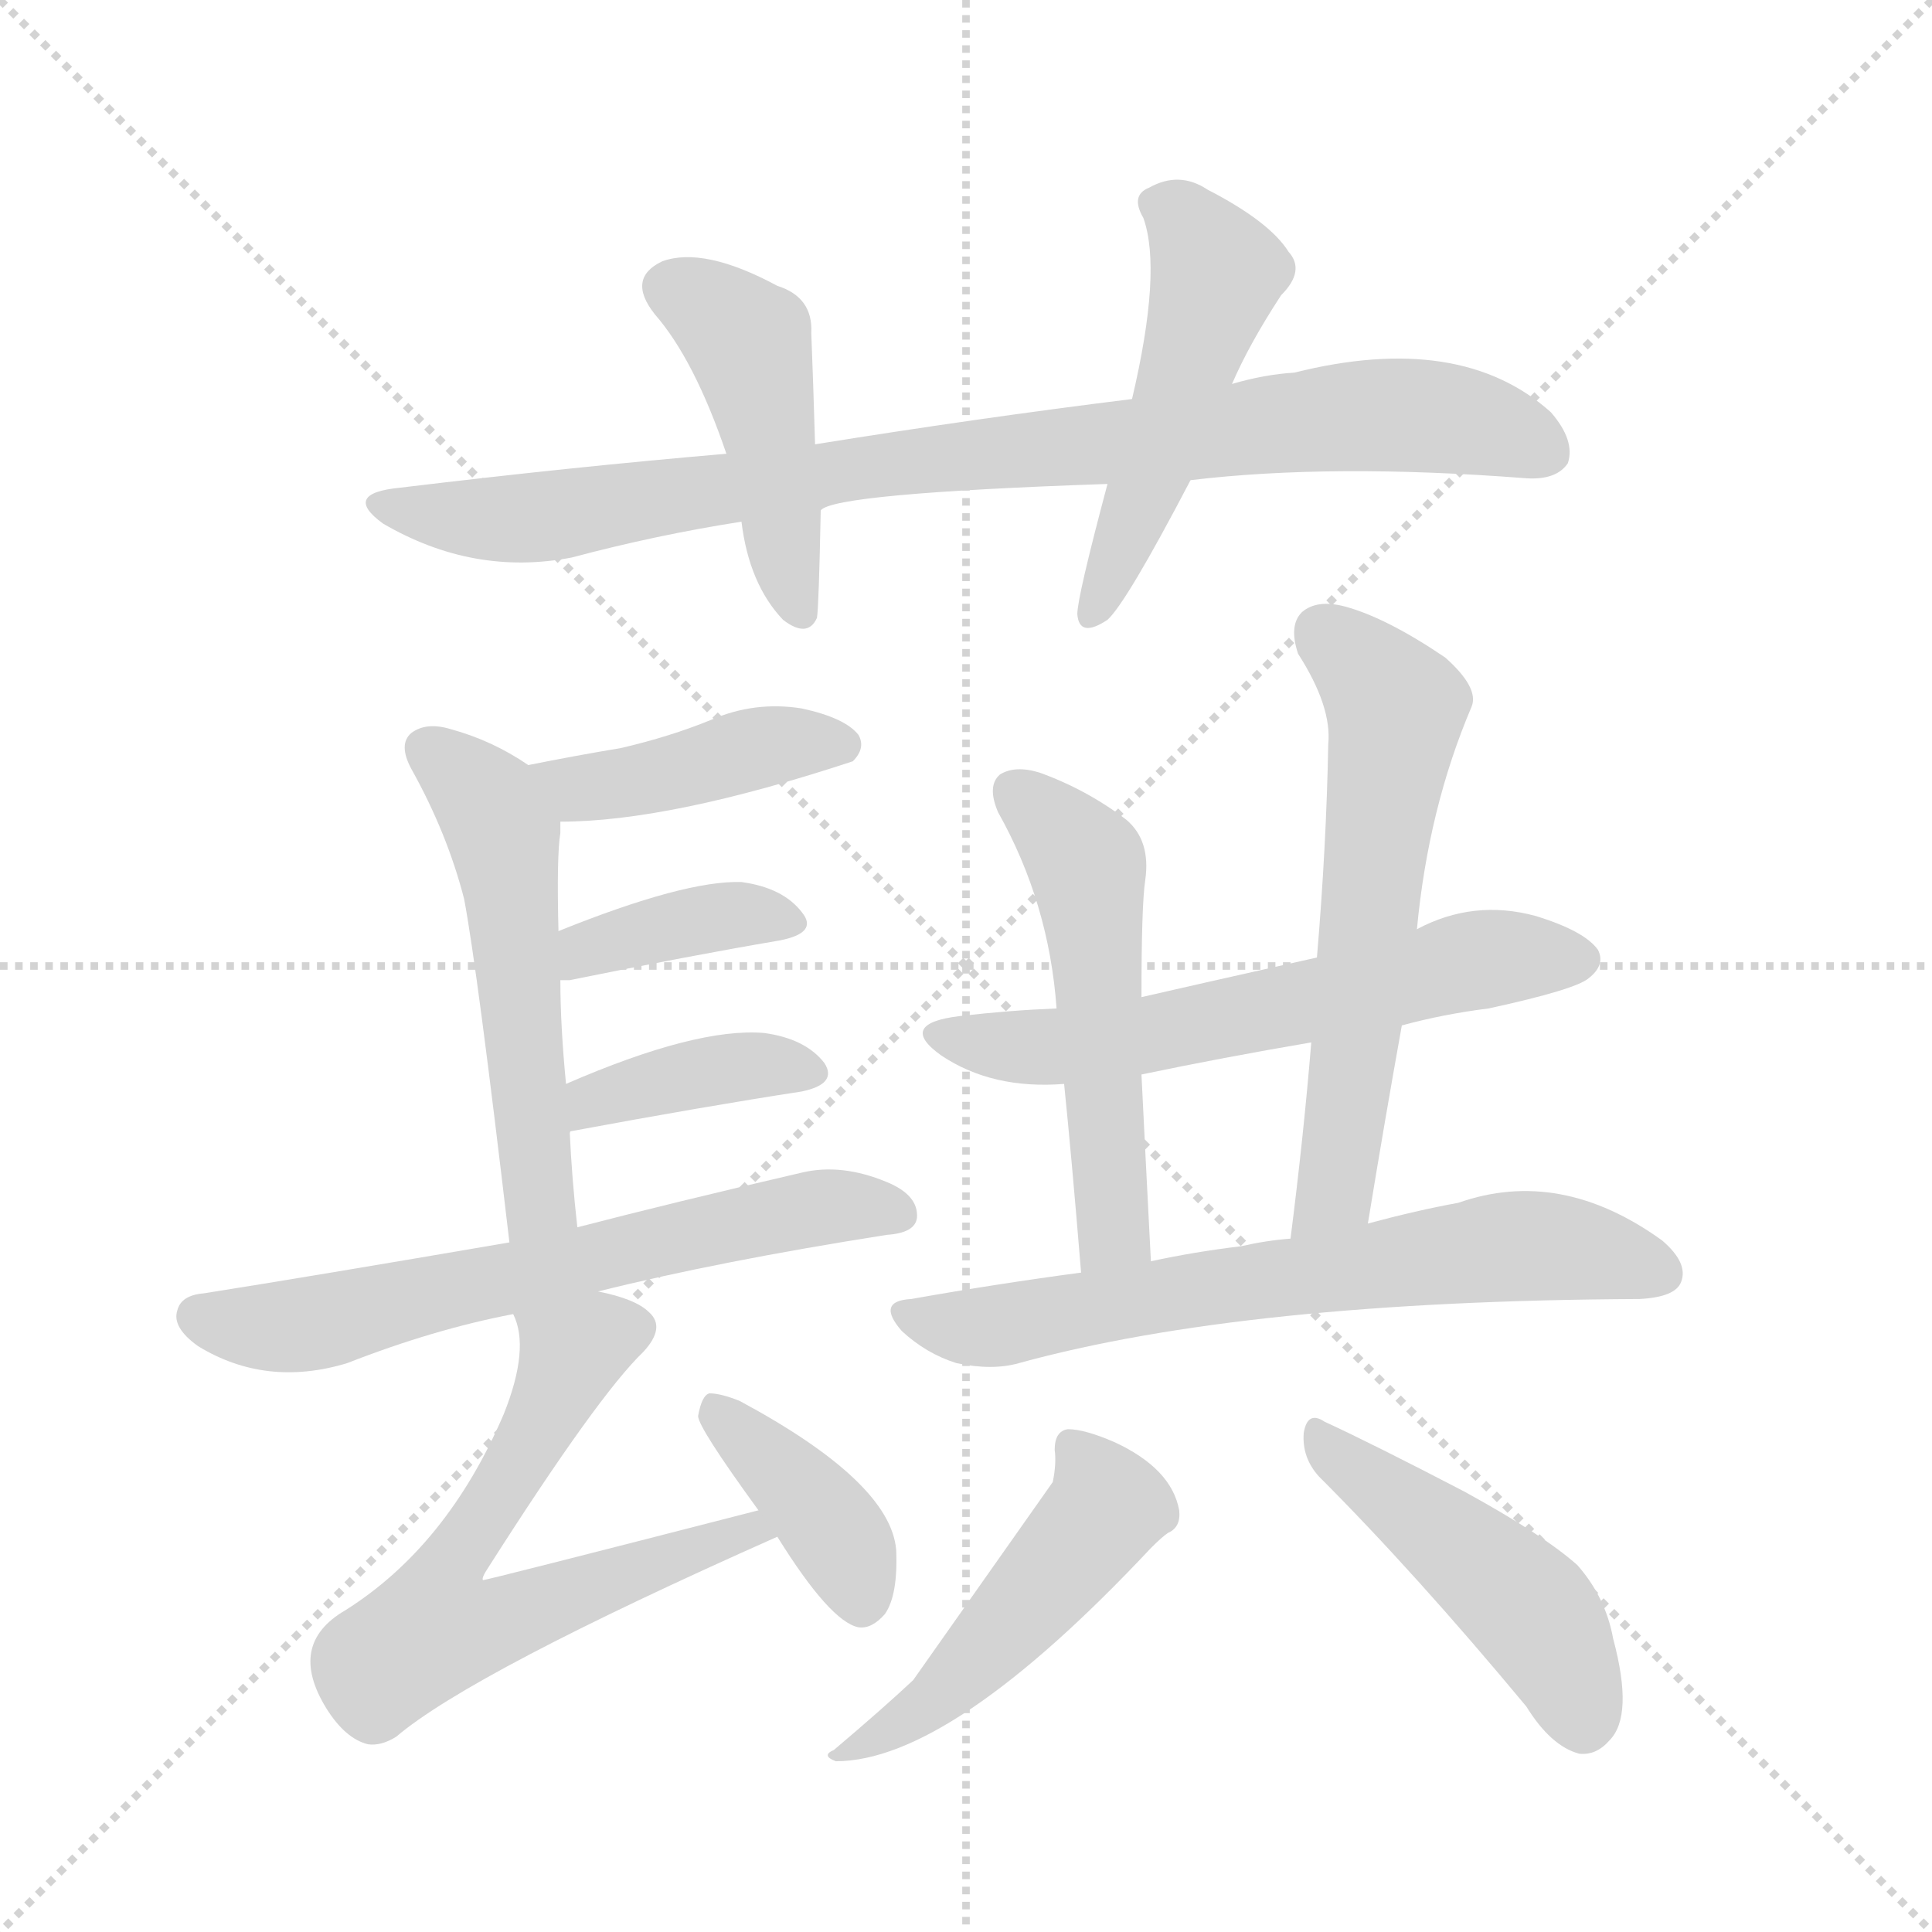 <svg xmlns="http://www.w3.org/2000/svg" version="1.1" viewBox="0 0 1024 1024">
  <g stroke="lightgray" stroke-dasharray="1,1" stroke-width="1" transform="scale(4, 4)">
    <line x1="0" y1="0" x2="256" y2="256" />
    <line x1="256" y1="0" x2="0" y2="256" />
    <line x1="128" y1="0" x2="128" y2="256" />
    <line x1="0" y1="128" x2="256" y2="128" />
  </g>
  <g transform="scale(1.0, -1.0) translate(0.0, -920.50)">
    <style type="text/css">
      
        @keyframes keyframes0 {
          from {
            stroke: blue;
            stroke-dashoffset: 879;
            stroke-width: 128;
          }
          74% {
            animation-timing-function: step-end;
            stroke: blue;
            stroke-dashoffset: 0;
            stroke-width: 128;
          }
          to {
            stroke: black;
            stroke-width: 1024;
          }
        }
        #make-me-a-hanzi-animation-0 {
          animation: keyframes0 0.965s both;
          animation-delay: 0s;
          animation-timing-function: linear;
        }
      
        @keyframes keyframes1 {
          from {
            stroke: blue;
            stroke-dashoffset: 450;
            stroke-width: 128;
          }
          59% {
            animation-timing-function: step-end;
            stroke: blue;
            stroke-dashoffset: 0;
            stroke-width: 128;
          }
          to {
            stroke: black;
            stroke-width: 1024;
          }
        }
        #make-me-a-hanzi-animation-1 {
          animation: keyframes1 0.616s both;
          animation-delay: 0.965s;
          animation-timing-function: linear;
        }
      
        @keyframes keyframes2 {
          from {
            stroke: blue;
            stroke-dashoffset: 499;
            stroke-width: 128;
          }
          62% {
            animation-timing-function: step-end;
            stroke: blue;
            stroke-dashoffset: 0;
            stroke-width: 128;
          }
          to {
            stroke: black;
            stroke-width: 1024;
          }
        }
        #make-me-a-hanzi-animation-2 {
          animation: keyframes2 0.656s both;
          animation-delay: 1.582s;
          animation-timing-function: linear;
        }
      
        @keyframes keyframes3 {
          from {
            stroke: blue;
            stroke-dashoffset: 418;
            stroke-width: 128;
          }
          58% {
            animation-timing-function: step-end;
            stroke: blue;
            stroke-dashoffset: 0;
            stroke-width: 128;
          }
          to {
            stroke: black;
            stroke-width: 1024;
          }
        }
        #make-me-a-hanzi-animation-3 {
          animation: keyframes3 0.59s both;
          animation-delay: 2.238s;
          animation-timing-function: linear;
        }
      
        @keyframes keyframes4 {
          from {
            stroke: blue;
            stroke-dashoffset: 526;
            stroke-width: 128;
          }
          63% {
            animation-timing-function: step-end;
            stroke: blue;
            stroke-dashoffset: 0;
            stroke-width: 128;
          }
          to {
            stroke: black;
            stroke-width: 1024;
          }
        }
        #make-me-a-hanzi-animation-4 {
          animation: keyframes4 0.678s both;
          animation-delay: 2.828s;
          animation-timing-function: linear;
        }
      
        @keyframes keyframes5 {
          from {
            stroke: blue;
            stroke-dashoffset: 380;
            stroke-width: 128;
          }
          55% {
            animation-timing-function: step-end;
            stroke: blue;
            stroke-dashoffset: 0;
            stroke-width: 128;
          }
          to {
            stroke: black;
            stroke-width: 1024;
          }
        }
        #make-me-a-hanzi-animation-5 {
          animation: keyframes5 0.559s both;
          animation-delay: 3.506s;
          animation-timing-function: linear;
        }
      
        @keyframes keyframes6 {
          from {
            stroke: blue;
            stroke-dashoffset: 383;
            stroke-width: 128;
          }
          55% {
            animation-timing-function: step-end;
            stroke: blue;
            stroke-dashoffset: 0;
            stroke-width: 128;
          }
          to {
            stroke: black;
            stroke-width: 1024;
          }
        }
        #make-me-a-hanzi-animation-6 {
          animation: keyframes6 0.562s both;
          animation-delay: 4.065s;
          animation-timing-function: linear;
        }
      
        @keyframes keyframes7 {
          from {
            stroke: blue;
            stroke-dashoffset: 635;
            stroke-width: 128;
          }
          67% {
            animation-timing-function: step-end;
            stroke: blue;
            stroke-dashoffset: 0;
            stroke-width: 128;
          }
          to {
            stroke: black;
            stroke-width: 1024;
          }
        }
        #make-me-a-hanzi-animation-7 {
          animation: keyframes7 0.767s both;
          animation-delay: 4.627s;
          animation-timing-function: linear;
        }
      
        @keyframes keyframes8 {
          from {
            stroke: blue;
            stroke-dashoffset: 611;
            stroke-width: 128;
          }
          67% {
            animation-timing-function: step-end;
            stroke: blue;
            stroke-dashoffset: 0;
            stroke-width: 128;
          }
          to {
            stroke: black;
            stroke-width: 1024;
          }
        }
        #make-me-a-hanzi-animation-8 {
          animation: keyframes8 0.747s both;
          animation-delay: 5.394s;
          animation-timing-function: linear;
        }
      
        @keyframes keyframes9 {
          from {
            stroke: blue;
            stroke-dashoffset: 388;
            stroke-width: 128;
          }
          56% {
            animation-timing-function: step-end;
            stroke: blue;
            stroke-dashoffset: 0;
            stroke-width: 128;
          }
          to {
            stroke: black;
            stroke-width: 1024;
          }
        }
        #make-me-a-hanzi-animation-9 {
          animation: keyframes9 0.566s both;
          animation-delay: 6.141s;
          animation-timing-function: linear;
        }
      
        @keyframes keyframes10 {
          from {
            stroke: blue;
            stroke-dashoffset: 597;
            stroke-width: 128;
          }
          66% {
            animation-timing-function: step-end;
            stroke: blue;
            stroke-dashoffset: 0;
            stroke-width: 128;
          }
          to {
            stroke: black;
            stroke-width: 1024;
          }
        }
        #make-me-a-hanzi-animation-10 {
          animation: keyframes10 0.736s both;
          animation-delay: 6.707s;
          animation-timing-function: linear;
        }
      
        @keyframes keyframes11 {
          from {
            stroke: blue;
            stroke-dashoffset: 523;
            stroke-width: 128;
          }
          63% {
            animation-timing-function: step-end;
            stroke: blue;
            stroke-dashoffset: 0;
            stroke-width: 128;
          }
          to {
            stroke: black;
            stroke-width: 1024;
          }
        }
        #make-me-a-hanzi-animation-11 {
          animation: keyframes11 0.676s both;
          animation-delay: 7.442s;
          animation-timing-function: linear;
        }
      
        @keyframes keyframes12 {
          from {
            stroke: blue;
            stroke-dashoffset: 595;
            stroke-width: 128;
          }
          66% {
            animation-timing-function: step-end;
            stroke: blue;
            stroke-dashoffset: 0;
            stroke-width: 128;
          }
          to {
            stroke: black;
            stroke-width: 1024;
          }
        }
        #make-me-a-hanzi-animation-12 {
          animation: keyframes12 0.734s both;
          animation-delay: 8.118s;
          animation-timing-function: linear;
        }
      
        @keyframes keyframes13 {
          from {
            stroke: blue;
            stroke-dashoffset: 661;
            stroke-width: 128;
          }
          68% {
            animation-timing-function: step-end;
            stroke: blue;
            stroke-dashoffset: 0;
            stroke-width: 128;
          }
          to {
            stroke: black;
            stroke-width: 1024;
          }
        }
        #make-me-a-hanzi-animation-13 {
          animation: keyframes13 0.788s both;
          animation-delay: 8.852s;
          animation-timing-function: linear;
        }
      
        @keyframes keyframes14 {
          from {
            stroke: blue;
            stroke-dashoffset: 485;
            stroke-width: 128;
          }
          61% {
            animation-timing-function: step-end;
            stroke: blue;
            stroke-dashoffset: 0;
            stroke-width: 128;
          }
          to {
            stroke: black;
            stroke-width: 1024;
          }
        }
        #make-me-a-hanzi-animation-14 {
          animation: keyframes14 0.645s both;
          animation-delay: 9.64s;
          animation-timing-function: linear;
        }
      
        @keyframes keyframes15 {
          from {
            stroke: blue;
            stroke-dashoffset: 463;
            stroke-width: 128;
          }
          60% {
            animation-timing-function: step-end;
            stroke: blue;
            stroke-dashoffset: 0;
            stroke-width: 128;
          }
          to {
            stroke: black;
            stroke-width: 1024;
          }
        }
        #make-me-a-hanzi-animation-15 {
          animation: keyframes15 0.627s both;
          animation-delay: 10.285s;
          animation-timing-function: linear;
        }
      
    </style>
    
      <path d="M 631 666 Q 706 675 809 667 Q 825 666 831 675 Q 835 687 822 702 Q 774 745 686 723 Q 670 722 653 717 L 600 709 Q 519 699 432 685 L 385 680 Q 303 673 212 662 Q 181 659 203 643 Q 251 615 303 625 Q 348 637 393 644 L 435 650 Q 442 659 587 664 L 631 666 Z" fill="lightgray" />
    
      <path d="M 432 685 Q 431 719 430 744 Q 431 763 412 769 Q 373 790 351 782 Q 332 773 347 754 Q 368 730 385 680 L 393 644 Q 397 611 415 592 Q 428 582 433 593 Q 434 599 435 650 L 432 685 Z" fill="lightgray" />
    
      <path d="M 653 717 Q 662 738 679 764 Q 692 777 683 787 Q 673 803 640 820 Q 625 830 609 821 Q 599 817 606 805 Q 616 777 600 709 L 587 664 Q 571 604 571 595 Q 572 582 587 592 Q 597 601 631 666 L 653 717 Z" fill="lightgray" />
    
      <path d="M 297 485 Q 355 485 452 517 Q 459 524 455 531 Q 448 540 425 545 Q 400 549 377 539 Q 355 530 329 524 Q 305 520 280 515 C 251 509 267 485 297 485 Z" fill="lightgray" />
    
      <path d="M 306 270 Q 303 297 302 320 L 300 346 Q 297 377 297 401 L 296 427 Q 295 467 297 479 Q 297 483 297 485 C 298 504 298 504 280 515 Q 261 528 239 534 Q 226 538 218 532 Q 211 526 218 513 Q 237 479 246 444 Q 253 407 270 262 C 274 232 309 240 306 270 Z" fill="lightgray" />
    
      <path d="M 297 401 Q 298 401 302 401 Q 366 414 413 422 Q 434 426 425 437 Q 415 450 393 453 Q 363 454 296 427 C 268 416 267 401 297 401 Z" fill="lightgray" />
    
      <path d="M 302 320 Q 302 321 303 321 Q 373 334 425 342 Q 444 346 437 357 Q 427 370 405 373 Q 369 376 300 346 C 272 334 274 309 302 320 Z" fill="lightgray" />
    
      <path d="M 317 236 Q 381 252 470 266 Q 485 267 486 275 Q 487 287 470 294 Q 446 304 425 299 Q 356 283 306 270 L 270 262 Q 165 244 108 235 Q 96 234 94 226 Q 91 217 105 207 Q 141 185 184 198 Q 230 216 272 224 L 317 236 Z" fill="lightgray" />
    
      <path d="M 402 120 Q 258 83 256 83 Q 255 84 259 90 Q 317 181 341 204 Q 353 217 344 225 Q 337 232 317 236 C 288 244 266 250 272 224 Q 281 206 267 171 Q 237 101 183 67 Q 152 49 173 15 Q 183 -1 195 -4 Q 202 -5 210 0 Q 250 34 412 106 C 439 118 431 127 402 120 Z" fill="lightgray" />
    
      <path d="M 412 106 Q 440 61 455 58 Q 462 57 469 65 Q 476 75 475 99 Q 472 135 392 178 Q 382 182 376 182 Q 372 181 370 170 Q 370 164 402 120 L 412 106 Z" fill="lightgray" />
    
      <path d="M 743 377 Q 765 383 789 386 Q 835 396 842 402 Q 851 409 847 417 Q 840 427 814 435 Q 781 444 751 428 L 698 413 Q 631 398 605 392 L 560 386 Q 535 385 509 382 Q 475 378 499 361 Q 526 343 564 346 L 605 351 Q 648 360 695 368 L 743 377 Z" fill="lightgray" />
    
      <path d="M 605 392 Q 605 441 607 454 Q 610 475 597 486 Q 576 502 551 511 Q 538 515 530 510 Q 523 504 529 490 Q 556 442 560 386 L 564 346 Q 568 307 573 246 C 575 216 612 222 610 252 Q 607 310 605 351 L 605 392 Z" fill="lightgray" />
    
      <path d="M 725 272 Q 734 327 743 377 L 751 428 Q 757 492 780 546 Q 784 556 766 572 Q 735 593 713 599 Q 698 603 690 596 Q 683 589 688 574 Q 706 546 704 526 Q 703 472 698 413 L 695 368 Q 691 319 684 264 C 680 234 720 242 725 272 Z" fill="lightgray" />
    
      <path d="M 573 246 Q 528 240 483 232 Q 464 231 478 215 Q 491 203 507 198 Q 526 194 540 198 Q 660 231 869 232 Q 888 233 891 241 Q 895 251 881 263 Q 827 302 773 283 Q 751 279 725 272 L 684 264 Q 671 263 658 260 Q 633 257 610 252 L 573 246 Z" fill="lightgray" />
    
      <path d="M 558 135 L 484 30 Q 468 15 442 -7 Q 435 -10 443 -13 Q 504 -13 610 100 Q 616 106 619 108 Q 626 111 625 120 Q 621 142 591 156 Q 575 163 566 163 Q 559 162 559 152 Q 560 145 558 135 Z" fill="lightgray" />
    
      <path d="M 699 138 Q 750 87 809 16 Q 822 -5 837 -9 Q 846 -10 853 -2 Q 866 11 855 52 Q 851 74 836 91 Q 818 107 776 130 Q 728 155 702 167 Q 693 173 691 161 Q 690 148 699 138 Z" fill="lightgray" />
    
    
      <clipPath id="make-me-a-hanzi-clip-0">
        <path d="M 631 666 Q 706 675 809 667 Q 825 666 831 675 Q 835 687 822 702 Q 774 745 686 723 Q 670 722 653 717 L 600 709 Q 519 699 432 685 L 385 680 Q 303 673 212 662 Q 181 659 203 643 Q 251 615 303 625 Q 348 637 393 644 L 435 650 Q 442 659 587 664 L 631 666 Z" />
      </clipPath>
      <path clip-path="url(#make-me-a-hanzi-clip-0)" d="M 205 654 L 230 647 L 292 647 L 489 677 L 733 701 L 782 696 L 820 681" fill="none" id="make-me-a-hanzi-animation-0" stroke-dasharray="751 1502" stroke-linecap="round" />
    
      <clipPath id="make-me-a-hanzi-clip-1">
        <path d="M 432 685 Q 431 719 430 744 Q 431 763 412 769 Q 373 790 351 782 Q 332 773 347 754 Q 368 730 385 680 L 393 644 Q 397 611 415 592 Q 428 582 433 593 Q 434 599 435 650 L 432 685 Z" />
      </clipPath>
      <path clip-path="url(#make-me-a-hanzi-clip-1)" d="M 356 767 L 379 755 L 398 736 L 424 597" fill="none" id="make-me-a-hanzi-animation-1" stroke-dasharray="322 644" stroke-linecap="round" />
    
      <clipPath id="make-me-a-hanzi-clip-2">
        <path d="M 653 717 Q 662 738 679 764 Q 692 777 683 787 Q 673 803 640 820 Q 625 830 609 821 Q 599 817 606 805 Q 616 777 600 709 L 587 664 Q 571 604 571 595 Q 572 582 587 592 Q 597 601 631 666 L 653 717 Z" />
      </clipPath>
      <path clip-path="url(#make-me-a-hanzi-clip-2)" d="M 612 812 L 626 805 L 645 776 L 609 665 L 579 595" fill="none" id="make-me-a-hanzi-animation-2" stroke-dasharray="371 742" stroke-linecap="round" />
    
      <clipPath id="make-me-a-hanzi-clip-3">
        <path d="M 297 485 Q 355 485 452 517 Q 459 524 455 531 Q 448 540 425 545 Q 400 549 377 539 Q 355 530 329 524 Q 305 520 280 515 C 251 509 267 485 297 485 Z" />
      </clipPath>
      <path clip-path="url(#make-me-a-hanzi-clip-3)" d="M 287 512 L 314 503 L 408 525 L 445 526" fill="none" id="make-me-a-hanzi-animation-3" stroke-dasharray="290 580" stroke-linecap="round" />
    
      <clipPath id="make-me-a-hanzi-clip-4">
        <path d="M 306 270 Q 303 297 302 320 L 300 346 Q 297 377 297 401 L 296 427 Q 295 467 297 479 Q 297 483 297 485 C 298 504 298 504 280 515 Q 261 528 239 534 Q 226 538 218 532 Q 211 526 218 513 Q 237 479 246 444 Q 253 407 270 262 C 274 232 309 240 306 270 Z" />
      </clipPath>
      <path clip-path="url(#make-me-a-hanzi-clip-4)" d="M 227 523 L 259 495 L 269 467 L 286 288 L 274 274" fill="none" id="make-me-a-hanzi-animation-4" stroke-dasharray="398 796" stroke-linecap="round" />
    
      <clipPath id="make-me-a-hanzi-clip-5">
        <path d="M 297 401 Q 298 401 302 401 Q 366 414 413 422 Q 434 426 425 437 Q 415 450 393 453 Q 363 454 296 427 C 268 416 267 401 297 401 Z" />
      </clipPath>
      <path clip-path="url(#make-me-a-hanzi-clip-5)" d="M 300 408 L 312 419 L 358 431 L 389 436 L 417 431" fill="none" id="make-me-a-hanzi-animation-5" stroke-dasharray="252 504" stroke-linecap="round" />
    
      <clipPath id="make-me-a-hanzi-clip-6">
        <path d="M 302 320 Q 302 321 303 321 Q 373 334 425 342 Q 444 346 437 357 Q 427 370 405 373 Q 369 376 300 346 C 272 334 274 309 302 320 Z" />
      </clipPath>
      <path clip-path="url(#make-me-a-hanzi-clip-6)" d="M 311 328 L 315 339 L 350 348 L 399 356 L 428 352" fill="none" id="make-me-a-hanzi-animation-6" stroke-dasharray="255 510" stroke-linecap="round" />
    
      <clipPath id="make-me-a-hanzi-clip-7">
        <path d="M 317 236 Q 381 252 470 266 Q 485 267 486 275 Q 487 287 470 294 Q 446 304 425 299 Q 356 283 306 270 L 270 262 Q 165 244 108 235 Q 96 234 94 226 Q 91 217 105 207 Q 141 185 184 198 Q 230 216 272 224 L 317 236 Z" />
      </clipPath>
      <path clip-path="url(#make-me-a-hanzi-clip-7)" d="M 105 223 L 133 217 L 167 220 L 434 281 L 476 278" fill="none" id="make-me-a-hanzi-animation-7" stroke-dasharray="507 1014" stroke-linecap="round" />
    
      <clipPath id="make-me-a-hanzi-clip-8">
        <path d="M 402 120 Q 258 83 256 83 Q 255 84 259 90 Q 317 181 341 204 Q 353 217 344 225 Q 337 232 317 236 C 288 244 266 250 272 224 Q 281 206 267 171 Q 237 101 183 67 Q 152 49 173 15 Q 183 -1 195 -4 Q 202 -5 210 0 Q 250 34 412 106 C 439 118 431 127 402 120 Z" />
      </clipPath>
      <path clip-path="url(#make-me-a-hanzi-clip-8)" d="M 334 216 L 303 203 L 275 144 L 241 94 L 256 87 L 265 62 L 357 93 L 365 101 L 378 100 L 390 112 L 401 103" fill="none" id="make-me-a-hanzi-animation-8" stroke-dasharray="483 966" stroke-linecap="round" />
    
      <clipPath id="make-me-a-hanzi-clip-9">
        <path d="M 412 106 Q 440 61 455 58 Q 462 57 469 65 Q 476 75 475 99 Q 472 135 392 178 Q 382 182 376 182 Q 372 181 370 170 Q 370 164 402 120 L 412 106 Z" />
      </clipPath>
      <path clip-path="url(#make-me-a-hanzi-clip-9)" d="M 378 173 L 444 107 L 457 71" fill="none" id="make-me-a-hanzi-animation-9" stroke-dasharray="260 520" stroke-linecap="round" />
    
      <clipPath id="make-me-a-hanzi-clip-10">
        <path d="M 743 377 Q 765 383 789 386 Q 835 396 842 402 Q 851 409 847 417 Q 840 427 814 435 Q 781 444 751 428 L 698 413 Q 631 398 605 392 L 560 386 Q 535 385 509 382 Q 475 378 499 361 Q 526 343 564 346 L 605 351 Q 648 360 695 368 L 743 377 Z" />
      </clipPath>
      <path clip-path="url(#make-me-a-hanzi-clip-10)" d="M 501 373 L 522 367 L 582 368 L 790 413 L 836 412" fill="none" id="make-me-a-hanzi-animation-10" stroke-dasharray="469 938" stroke-linecap="round" />
    
      <clipPath id="make-me-a-hanzi-clip-11">
        <path d="M 605 392 Q 605 441 607 454 Q 610 475 597 486 Q 576 502 551 511 Q 538 515 530 510 Q 523 504 529 490 Q 556 442 560 386 L 564 346 Q 568 307 573 246 C 575 216 612 222 610 252 Q 607 310 605 351 L 605 392 Z" />
      </clipPath>
      <path clip-path="url(#make-me-a-hanzi-clip-11)" d="M 538 502 L 576 461 L 589 273 L 589 265 L 578 255" fill="none" id="make-me-a-hanzi-animation-11" stroke-dasharray="395 790" stroke-linecap="round" />
    
      <clipPath id="make-me-a-hanzi-clip-12">
        <path d="M 725 272 Q 734 327 743 377 L 751 428 Q 757 492 780 546 Q 784 556 766 572 Q 735 593 713 599 Q 698 603 690 596 Q 683 589 688 574 Q 706 546 704 526 Q 703 472 698 413 L 695 368 Q 691 319 684 264 C 680 234 720 242 725 272 Z" />
      </clipPath>
      <path clip-path="url(#make-me-a-hanzi-clip-12)" d="M 700 586 L 740 546 L 709 299 L 690 271" fill="none" id="make-me-a-hanzi-animation-12" stroke-dasharray="467 934" stroke-linecap="round" />
    
      <clipPath id="make-me-a-hanzi-clip-13">
        <path d="M 573 246 Q 528 240 483 232 Q 464 231 478 215 Q 491 203 507 198 Q 526 194 540 198 Q 660 231 869 232 Q 888 233 891 241 Q 895 251 881 263 Q 827 302 773 283 Q 751 279 725 272 L 684 264 Q 671 263 658 260 Q 633 257 610 252 L 573 246 Z" />
      </clipPath>
      <path clip-path="url(#make-me-a-hanzi-clip-13)" d="M 480 224 L 531 218 L 800 260 L 848 256 L 880 246" fill="none" id="make-me-a-hanzi-animation-13" stroke-dasharray="533 1066" stroke-linecap="round" />
    
      <clipPath id="make-me-a-hanzi-clip-14">
        <path d="M 558 135 L 484 30 Q 468 15 442 -7 Q 435 -10 443 -13 Q 504 -13 610 100 Q 616 106 619 108 Q 626 111 625 120 Q 621 142 591 156 Q 575 163 566 163 Q 559 162 559 152 Q 560 145 558 135 Z" />
      </clipPath>
      <path clip-path="url(#make-me-a-hanzi-clip-14)" d="M 570 153 L 587 122 L 567 95 L 496 19 L 448 -9" fill="none" id="make-me-a-hanzi-animation-14" stroke-dasharray="357 714" stroke-linecap="round" />
    
      <clipPath id="make-me-a-hanzi-clip-15">
        <path d="M 699 138 Q 750 87 809 16 Q 822 -5 837 -9 Q 846 -10 853 -2 Q 866 11 855 52 Q 851 74 836 91 Q 818 107 776 130 Q 728 155 702 167 Q 693 173 691 161 Q 690 148 699 138 Z" />
      </clipPath>
      <path clip-path="url(#make-me-a-hanzi-clip-15)" d="M 701 156 L 813 65 L 839 8" fill="none" id="make-me-a-hanzi-animation-15" stroke-dasharray="335 670" stroke-linecap="round" />
    
  </g>
</svg>